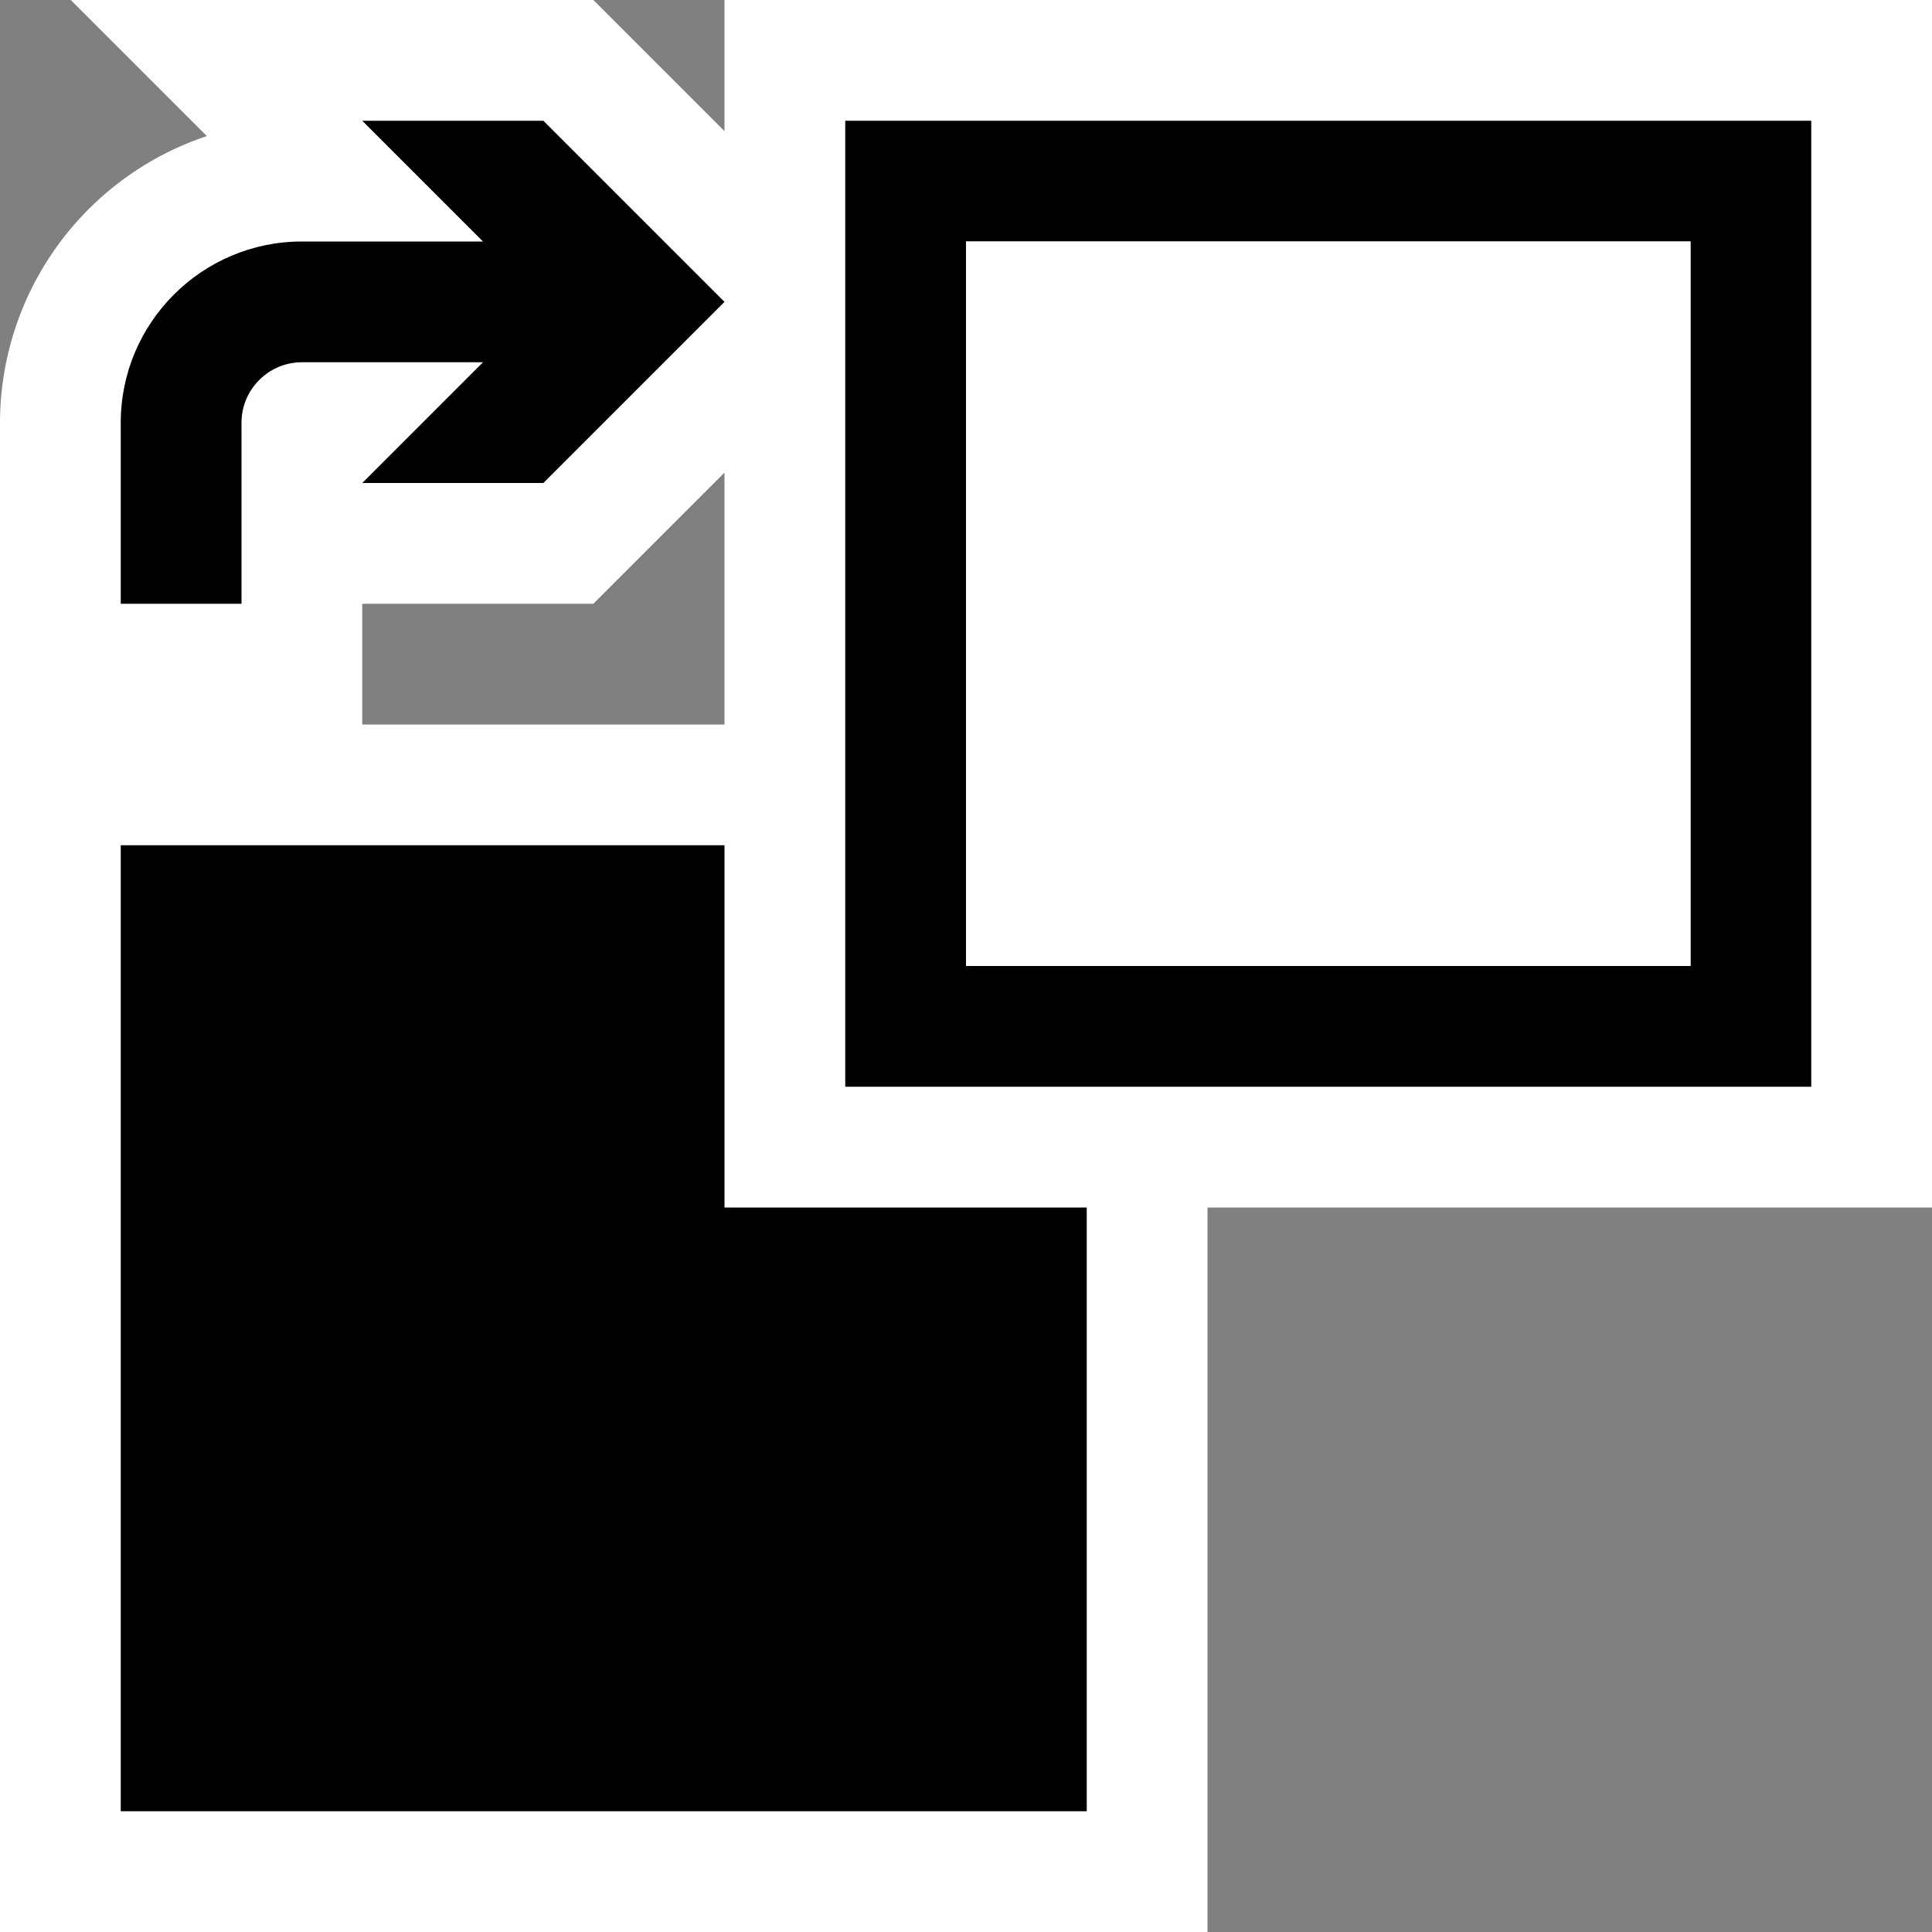 <svg xmlns="http://www.w3.org/2000/svg" viewBox="0 0 16 16"><rect x="0" y="0" width="16" height="16" fill="#808080" stroke="none"/><style>.st0{opacity:0}.st0,.st1{fill:white}.st2{fill:black}.st3{fill:white}</style><g id="outline"><path class="st0" d="M0 0h16v16H0z"/><path class="st1" d="M16 0H6v1.086L4.914 0H.586l1.127 1.127A2.506 2.506 0 0 0 0 3.5V16h10v-6h6V0zM3 5h1.914L6 3.914V6H3V5z"/></g><g id="icon_x5F_bg"><path class="st2" d="M2 3.5c0-.275.225-.5.5-.5H4L3 4h1.5L6 2.5 4.5 1H3l1 1H2.5C1.673 2 1 2.673 1 3.5V5h1V3.5zM6 7H1v8h8v-5H6z"/><path class="st2" d="M7 1v8h8V1H7zm7 7H8V2h6v6z"/></g><path class="st3" d="M8 2h6v6H8z" id="icon_x5F_fg"/></svg>